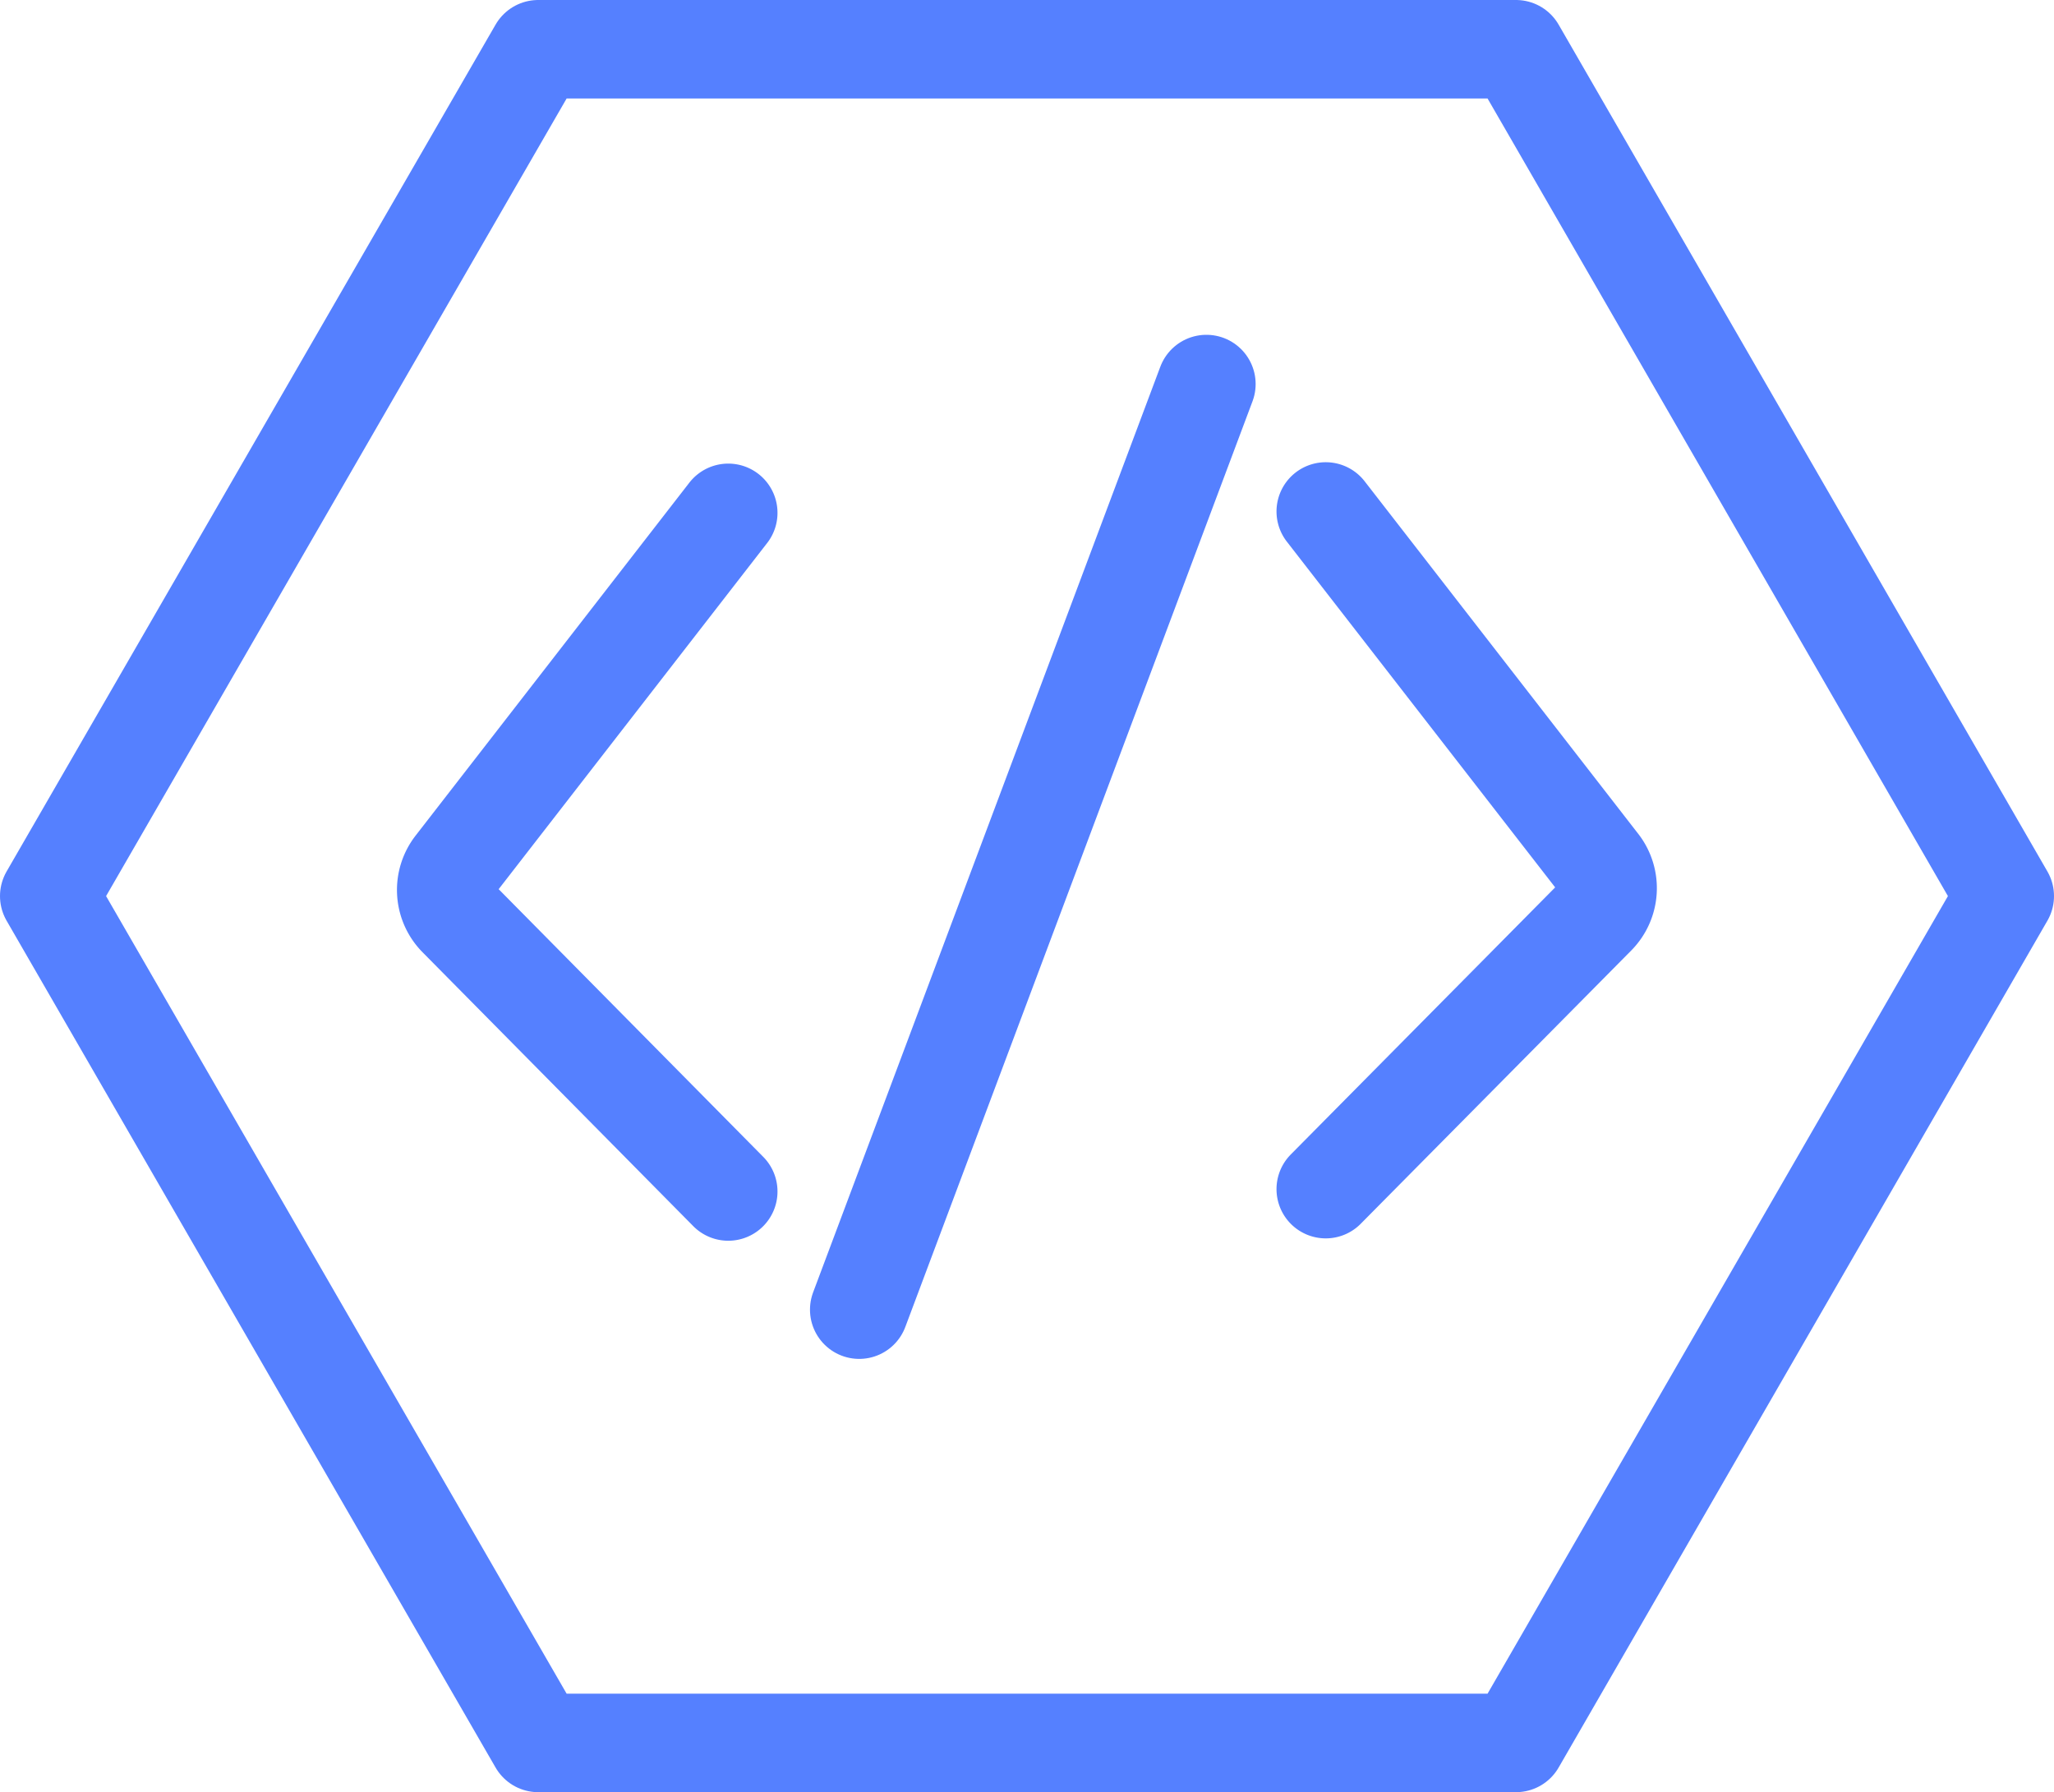 <svg id="Layer_1" data-name="Layer 1" xmlns="http://www.w3.org/2000/svg" viewBox="0 0 104.3 91"><defs><style>.cls-1{fill:none;stroke:#5580ff;stroke-linecap:round;stroke-linejoin:round;stroke-width:5px;}</style></defs><path class="cls-1" d="M48.83,44.54,34.93,62.46a2,2,0,0,0,.16,2.64L48.83,79" transform="translate(-11.85 -18.5)"/><path class="cls-1" d="M79.17,44.47l13.9,17.91A2,2,0,0,1,92.91,65L79.17,78.88" transform="translate(-11.85 -18.5)"/><line class="cls-1" x1="61.26" y1="19.5" x2="43.63" y2="66.5"/><polygon class="cls-1" points="76.98 2.5 27.33 2.5 2.5 45.5 27.33 88.5 76.98 88.5 101.8 45.5 76.98 2.5"/></svg>